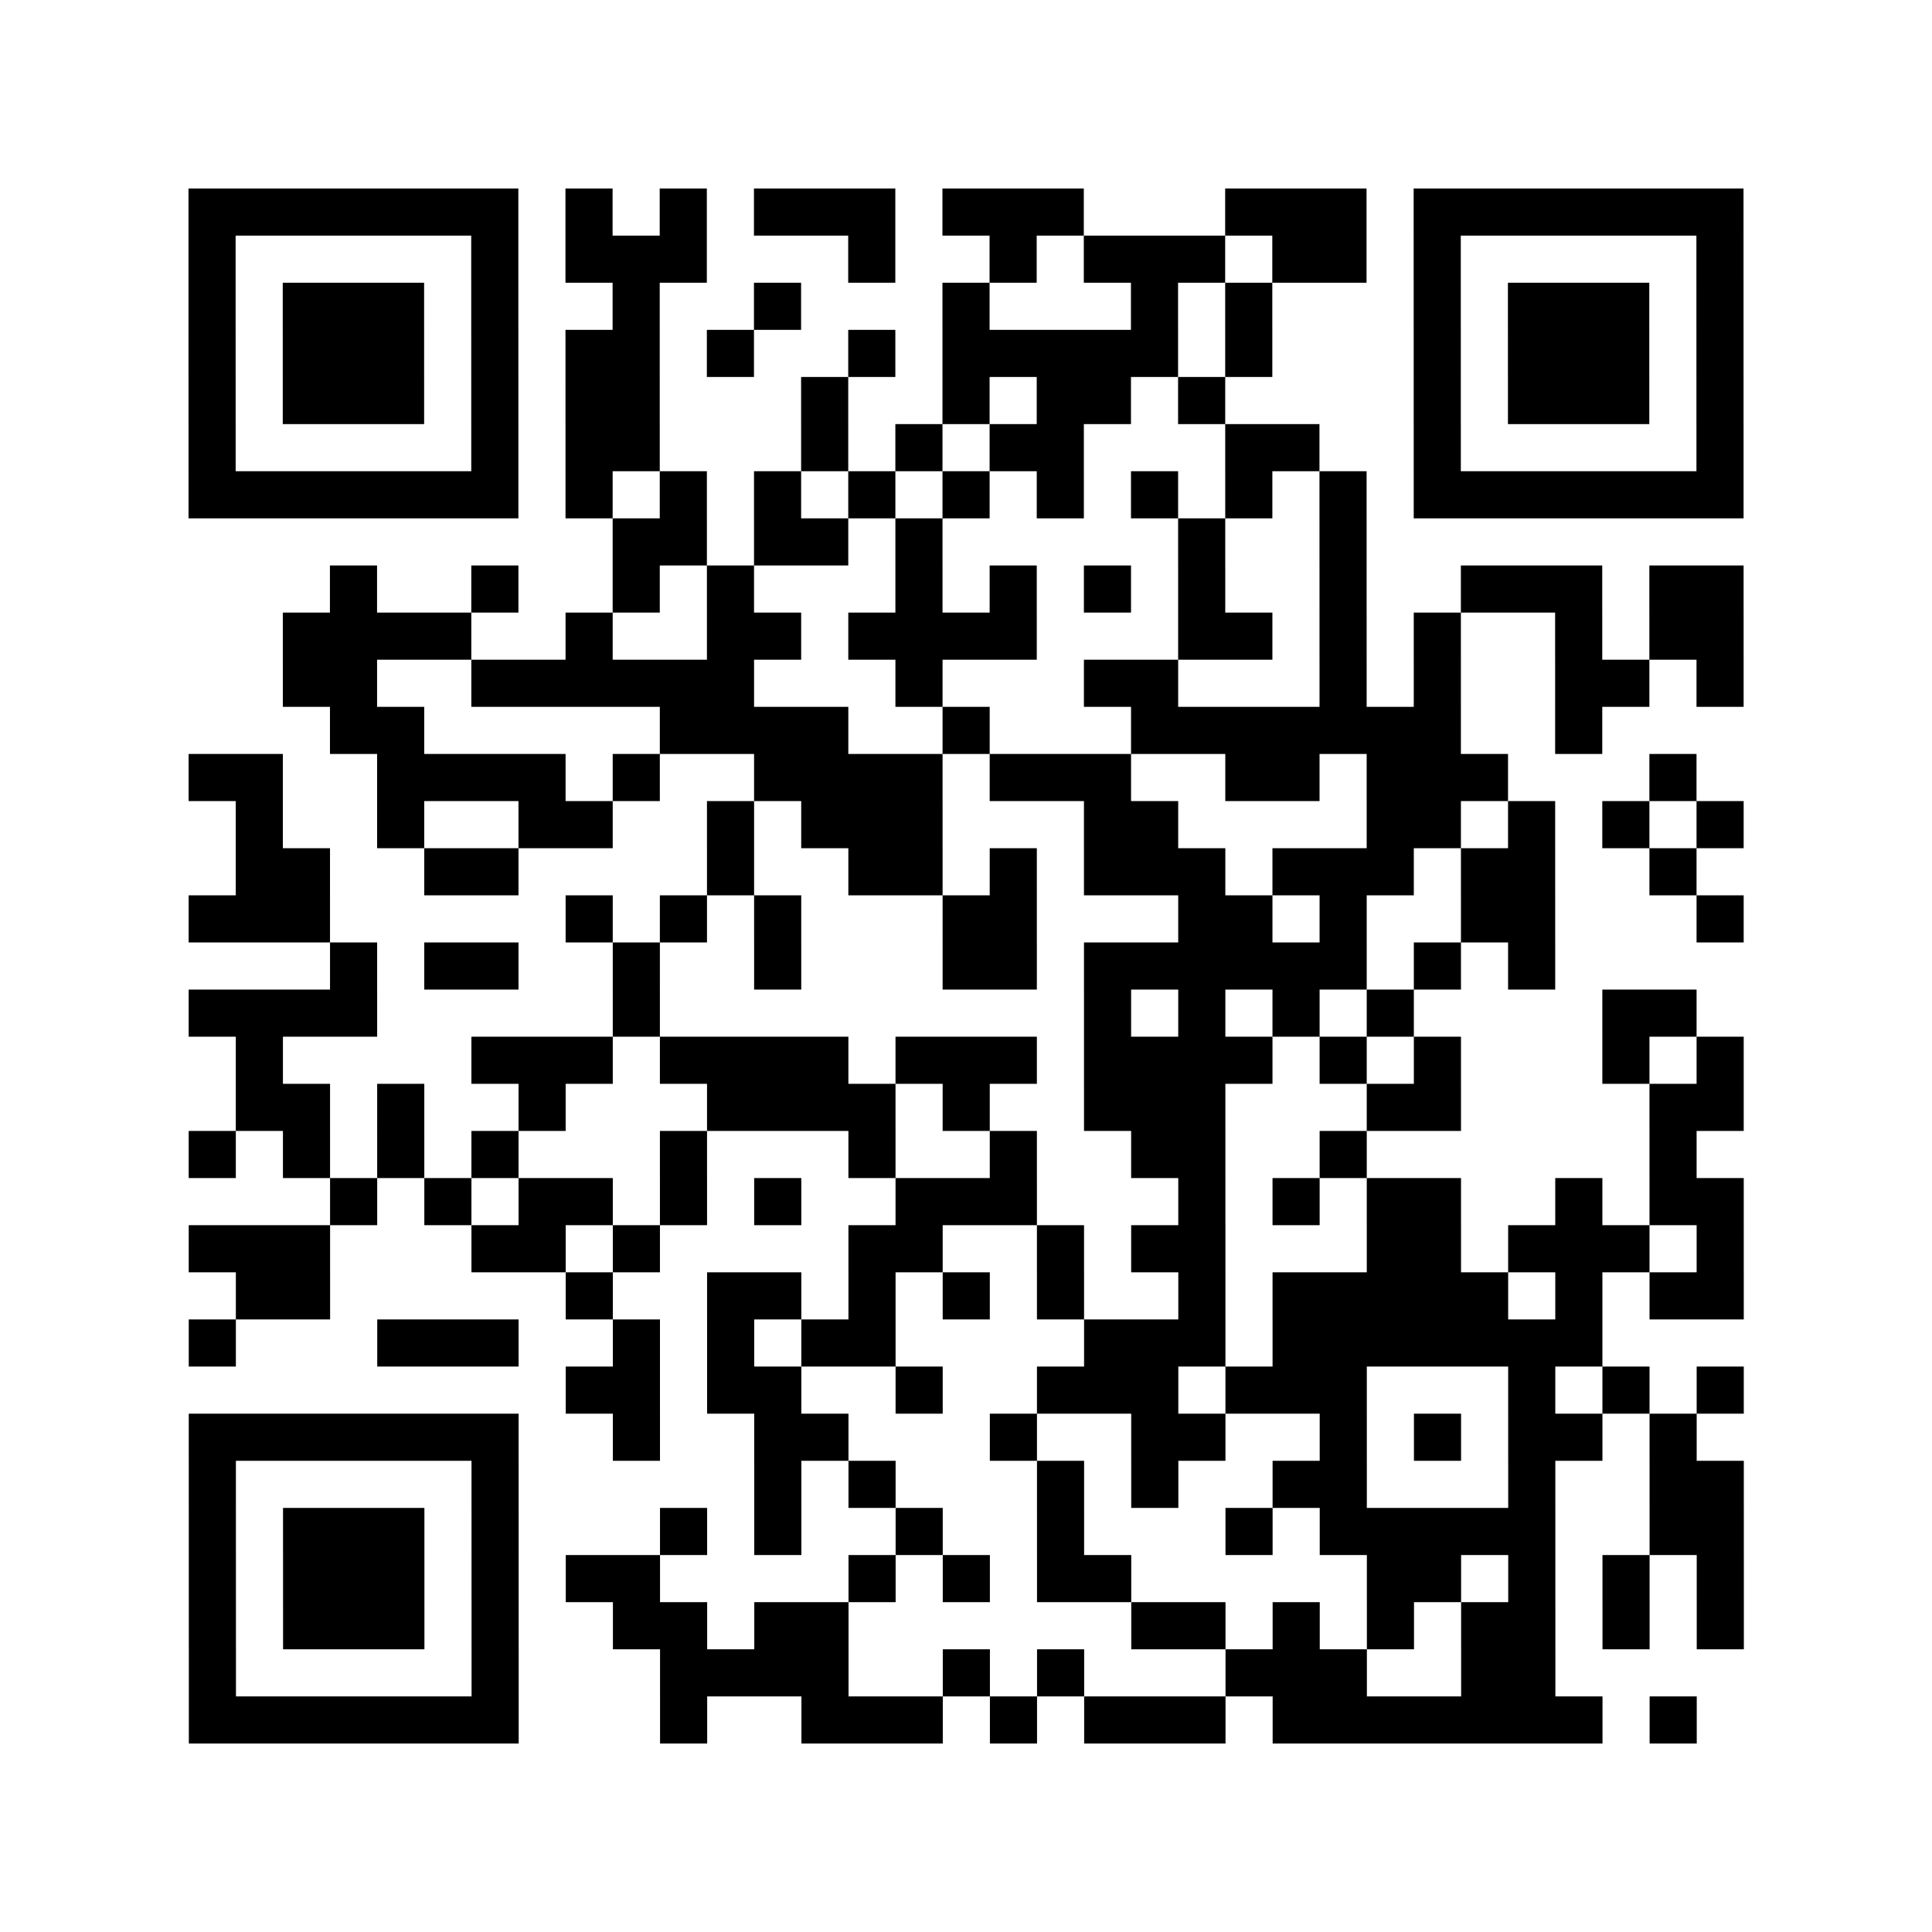 <?xml version="1.0" encoding="UTF-8"?> <!-- <?xml version="1.0" encoding="UTF-8"?>
<svg xmlns="http://www.w3.org/2000/svg" height="328" width="328" class="pyqrcode"><path transform="scale(8)" stroke="#000" class="pyqrline" d="M4 4.5h7m1 0h1m1 0h1m1 0h3m1 0h3m3 0h3m1 0h7m-33 1h1m5 0h1m2 0h1m3 0h2m1 0h2m2 0h5m1 0h1m5 0h1m-33 1h1m1 0h3m1 0h1m2 0h1m1 0h2m1 0h1m1 0h2m4 0h2m2 0h1m1 0h3m1 0h1m-33 1h1m1 0h3m1 0h1m1 0h2m1 0h1m2 0h1m2 0h3m2 0h1m3 0h1m1 0h3m1 0h1m-33 1h1m1 0h3m1 0h1m2 0h2m1 0h1m2 0h1m2 0h1m1 0h3m3 0h1m1 0h3m1 0h1m-33 1h1m5 0h1m2 0h1m2 0h4m2 0h2m2 0h1m3 0h1m5 0h1m-33 1h7m1 0h1m1 0h1m1 0h1m1 0h1m1 0h1m1 0h1m1 0h1m1 0h1m1 0h1m1 0h7m-24 1h1m5 0h2m2 0h4m1 0h1m-23 1h1m1 0h3m1 0h2m1 0h1m2 0h1m4 0h3m1 0h3m3 0h1m2 0h1m-31 1h4m2 0h1m2 0h7m3 0h2m1 0h1m1 0h1m2 0h1m1 0h2m-32 1h4m1 0h1m1 0h1m1 0h2m2 0h3m1 0h1m1 0h1m1 0h1m1 0h3m1 0h5m-31 1h4m2 0h2m2 0h2m2 0h2m3 0h2m1 0h2m6 0h1m-33 1h2m2 0h5m1 0h1m1 0h1m2 0h1m1 0h3m2 0h2m1 0h3m3 0h1m-29 1h1m3 0h1m2 0h2m3 0h2m1 0h1m1 0h1m1 0h1m3 0h1m3 0h3m-32 1h2m3 0h3m6 0h1m3 0h1m1 0h1m2 0h6m1 0h2m-33 1h2m5 0h2m1 0h1m1 0h1m3 0h2m3 0h2m1 0h1m2 0h2m3 0h1m-32 1h1m1 0h4m2 0h2m1 0h2m3 0h1m2 0h2m1 0h4m4 0h1m-32 1h2m1 0h3m2 0h2m1 0h1m2 0h1m2 0h1m1 0h3m3 0h2m2 0h4m-33 1h2m4 0h3m1 0h4m1 0h3m1 0h4m1 0h3m3 0h1m1 0h1m-31 1h1m1 0h2m4 0h3m1 0h1m5 0h3m2 0h1m2 0h1m3 0h1m-33 1h1m4 0h2m1 0h1m1 0h2m4 0h1m3 0h2m1 0h2m1 0h1m2 0h1m1 0h2m-32 1h1m1 0h1m1 0h1m1 0h2m1 0h1m1 0h1m2 0h1m1 0h1m3 0h1m1 0h1m1 0h2m2 0h1m1 0h2m-33 1h1m1 0h1m1 0h1m1 0h1m2 0h2m2 0h2m1 0h1m1 0h1m1 0h3m3 0h1m2 0h4m-32 1h1m3 0h1m5 0h2m3 0h3m2 0h1m2 0h2m1 0h1m3 0h1m-32 1h1m3 0h3m2 0h1m1 0h1m1 0h2m5 0h2m1 0h7m-22 1h1m1 0h3m2 0h2m1 0h1m1 0h1m2 0h2m3 0h1m1 0h3m-33 1h7m2 0h5m3 0h1m3 0h1m1 0h2m1 0h1m1 0h1m2 0h2m-33 1h1m5 0h1m1 0h1m3 0h2m3 0h1m2 0h1m2 0h2m3 0h1m2 0h2m-33 1h1m1 0h3m1 0h1m1 0h1m3 0h1m1 0h3m1 0h2m4 0h5m3 0h1m-33 1h1m1 0h3m1 0h1m2 0h1m1 0h1m4 0h5m2 0h1m1 0h1m2 0h1m1 0h1m-31 1h1m1 0h3m1 0h1m1 0h3m1 0h2m6 0h2m1 0h1m1 0h1m1 0h2m1 0h1m1 0h1m-33 1h1m5 0h1m4 0h2m5 0h2m3 0h3m1 0h1m3 0h1m-32 1h7m3 0h2m1 0h1m1 0h1m3 0h1m1 0h1m2 0h2m1 0h2m2 0h2"/></svg> -->
<svg xmlns="http://www.w3.org/2000/svg" height="328" width="328" class="pyqrcode"><path transform="scale(8)" stroke="#000" class="pyqrline" d="M4 4.5h7m1 0h1m1 0h1m1 0h3m1 0h3m3 0h3m1 0h7m-33 1h1m5 0h1m1 0h3m3 0h1m2 0h1m1 0h3m1 0h2m1 0h1m5 0h1m-33 1h1m1 0h3m1 0h1m2 0h1m2 0h1m3 0h1m3 0h1m1 0h1m3 0h1m1 0h3m1 0h1m-33 1h1m1 0h3m1 0h1m1 0h2m1 0h1m2 0h1m1 0h5m1 0h1m3 0h1m1 0h3m1 0h1m-33 1h1m1 0h3m1 0h1m1 0h2m3 0h1m2 0h1m1 0h2m1 0h1m4 0h1m1 0h3m1 0h1m-33 1h1m5 0h1m1 0h2m3 0h1m1 0h1m1 0h2m3 0h2m2 0h1m5 0h1m-33 1h7m1 0h1m1 0h1m1 0h1m1 0h1m1 0h1m1 0h1m1 0h1m1 0h1m1 0h1m1 0h7m-24 1h2m1 0h2m1 0h1m5 0h1m2 0h1m-22 1h1m2 0h1m2 0h1m1 0h1m3 0h1m1 0h1m1 0h1m1 0h1m2 0h1m2 0h3m1 0h2m-31 1h4m2 0h1m2 0h2m1 0h4m3 0h2m1 0h1m1 0h1m2 0h1m1 0h2m-31 1h2m2 0h6m3 0h1m3 0h2m3 0h1m1 0h1m2 0h2m1 0h1m-30 1h2m5 0h4m2 0h1m3 0h7m2 0h1m-30 1h2m2 0h4m1 0h1m2 0h4m1 0h3m2 0h2m1 0h3m3 0h1m-31 1h1m2 0h1m2 0h2m2 0h1m1 0h3m3 0h2m4 0h2m1 0h1m1 0h1m1 0h1m-32 1h2m2 0h2m4 0h1m2 0h2m1 0h1m1 0h3m1 0h3m1 0h2m2 0h1m-32 1h3m5 0h1m1 0h1m1 0h1m3 0h2m3 0h2m1 0h1m2 0h2m3 0h1m-30 1h1m1 0h2m2 0h1m2 0h1m3 0h2m1 0h6m1 0h1m1 0h1m-29 1h4m5 0h1m9 0h1m1 0h1m1 0h1m1 0h1m4 0h2m-31 1h1m4 0h3m1 0h4m1 0h3m1 0h4m1 0h1m1 0h1m3 0h1m1 0h1m-32 1h2m1 0h1m2 0h1m3 0h4m1 0h1m2 0h3m3 0h2m4 0h2m-33 1h1m1 0h1m1 0h1m1 0h1m3 0h1m3 0h1m2 0h1m2 0h2m2 0h1m6 0h1m-29 1h1m1 0h1m1 0h2m1 0h1m1 0h1m2 0h3m3 0h1m1 0h1m1 0h2m2 0h1m1 0h2m-33 1h3m3 0h2m1 0h1m4 0h2m2 0h1m1 0h2m3 0h2m1 0h3m1 0h1m-32 1h2m5 0h1m2 0h2m1 0h1m1 0h1m1 0h1m2 0h1m1 0h5m1 0h1m1 0h2m-33 1h1m3 0h3m2 0h1m1 0h1m1 0h2m4 0h3m1 0h7m-22 1h2m1 0h2m2 0h1m2 0h3m1 0h3m3 0h1m1 0h1m1 0h1m-33 1h7m2 0h1m2 0h2m3 0h1m2 0h2m2 0h1m1 0h1m1 0h2m1 0h1m-32 1h1m5 0h1m5 0h1m1 0h1m3 0h1m1 0h1m2 0h2m3 0h1m2 0h2m-33 1h1m1 0h3m1 0h1m3 0h1m1 0h1m2 0h1m2 0h1m3 0h1m1 0h5m2 0h2m-33 1h1m1 0h3m1 0h1m1 0h2m4 0h1m1 0h1m1 0h2m5 0h2m1 0h1m1 0h1m1 0h1m-33 1h1m1 0h3m1 0h1m2 0h2m1 0h2m6 0h2m1 0h1m1 0h1m1 0h2m1 0h1m1 0h1m-33 1h1m5 0h1m3 0h4m2 0h1m1 0h1m3 0h3m2 0h2m-29 1h7m3 0h1m2 0h3m1 0h1m1 0h3m1 0h7m1 0h1"/></svg>
